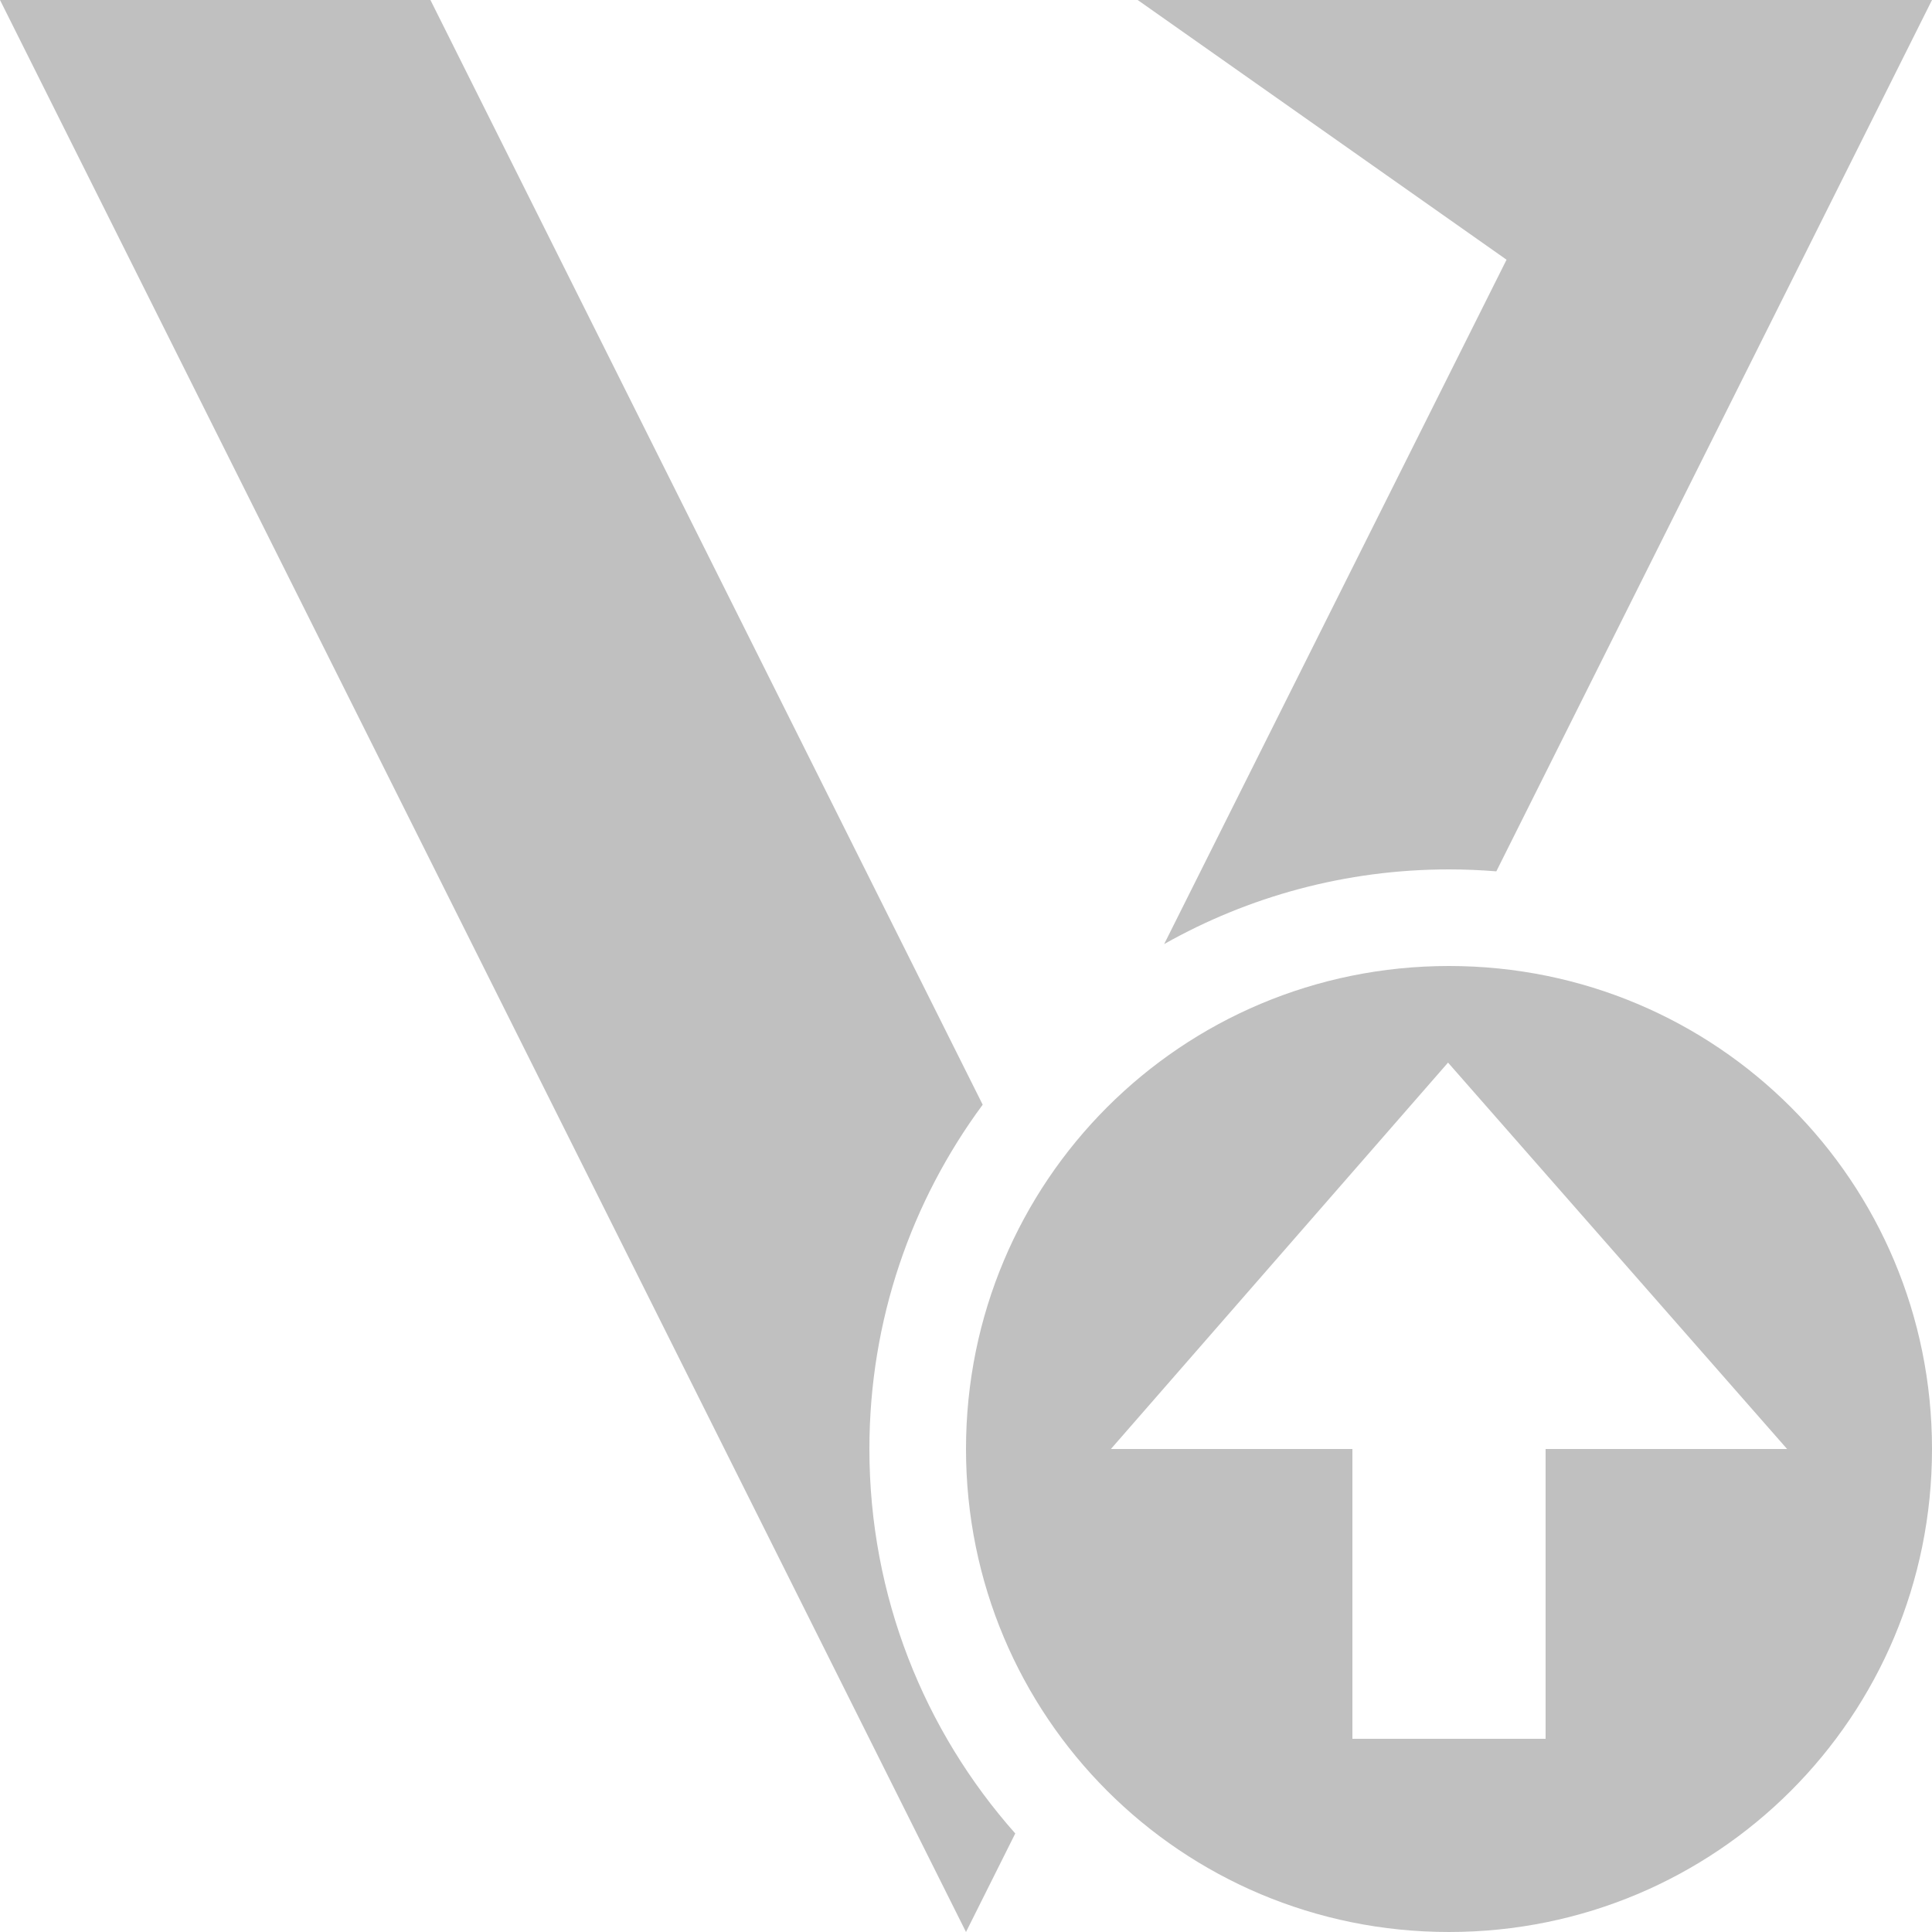 <svg width="14" height="14" viewBox="0 0 14 14" fill="none" xmlns="http://www.w3.org/2000/svg">
<g clip-path="url(#clip0_338_1494)">
<path fill-rule="evenodd" clip-rule="evenodd" d="M8.244 0H14L10.843 6.314C10.73 6.305 10.616 6.3 10.5 6.3C9.75 6.3 9.046 6.497 8.436 6.841L10.917 1.882L8.244 0ZM7.121 8.005L3.119 0H0L7 14L7.357 13.286C6.699 12.544 6.3 11.569 6.3 10.5C6.3 9.566 6.605 8.703 7.121 8.005Z" fill="#C0C0C0"/>
<path d="M10.5 14C12.439 14 14 12.439 14 10.5C14 8.561 12.439 7 10.5 7C8.561 7 7 8.561 7 10.5C7 12.439 8.561 14 10.5 14ZM12.95 10.5H11.2V12.6H9.8V10.5H8.05L10.493 7.7L12.95 10.5Z" fill="#C0C0C0"/>
</g>
<defs>
<clipPath id="clip0_338_1494">
<rect width="14" height="14" fill="white"/>
</clipPath>
</defs>
</svg>
